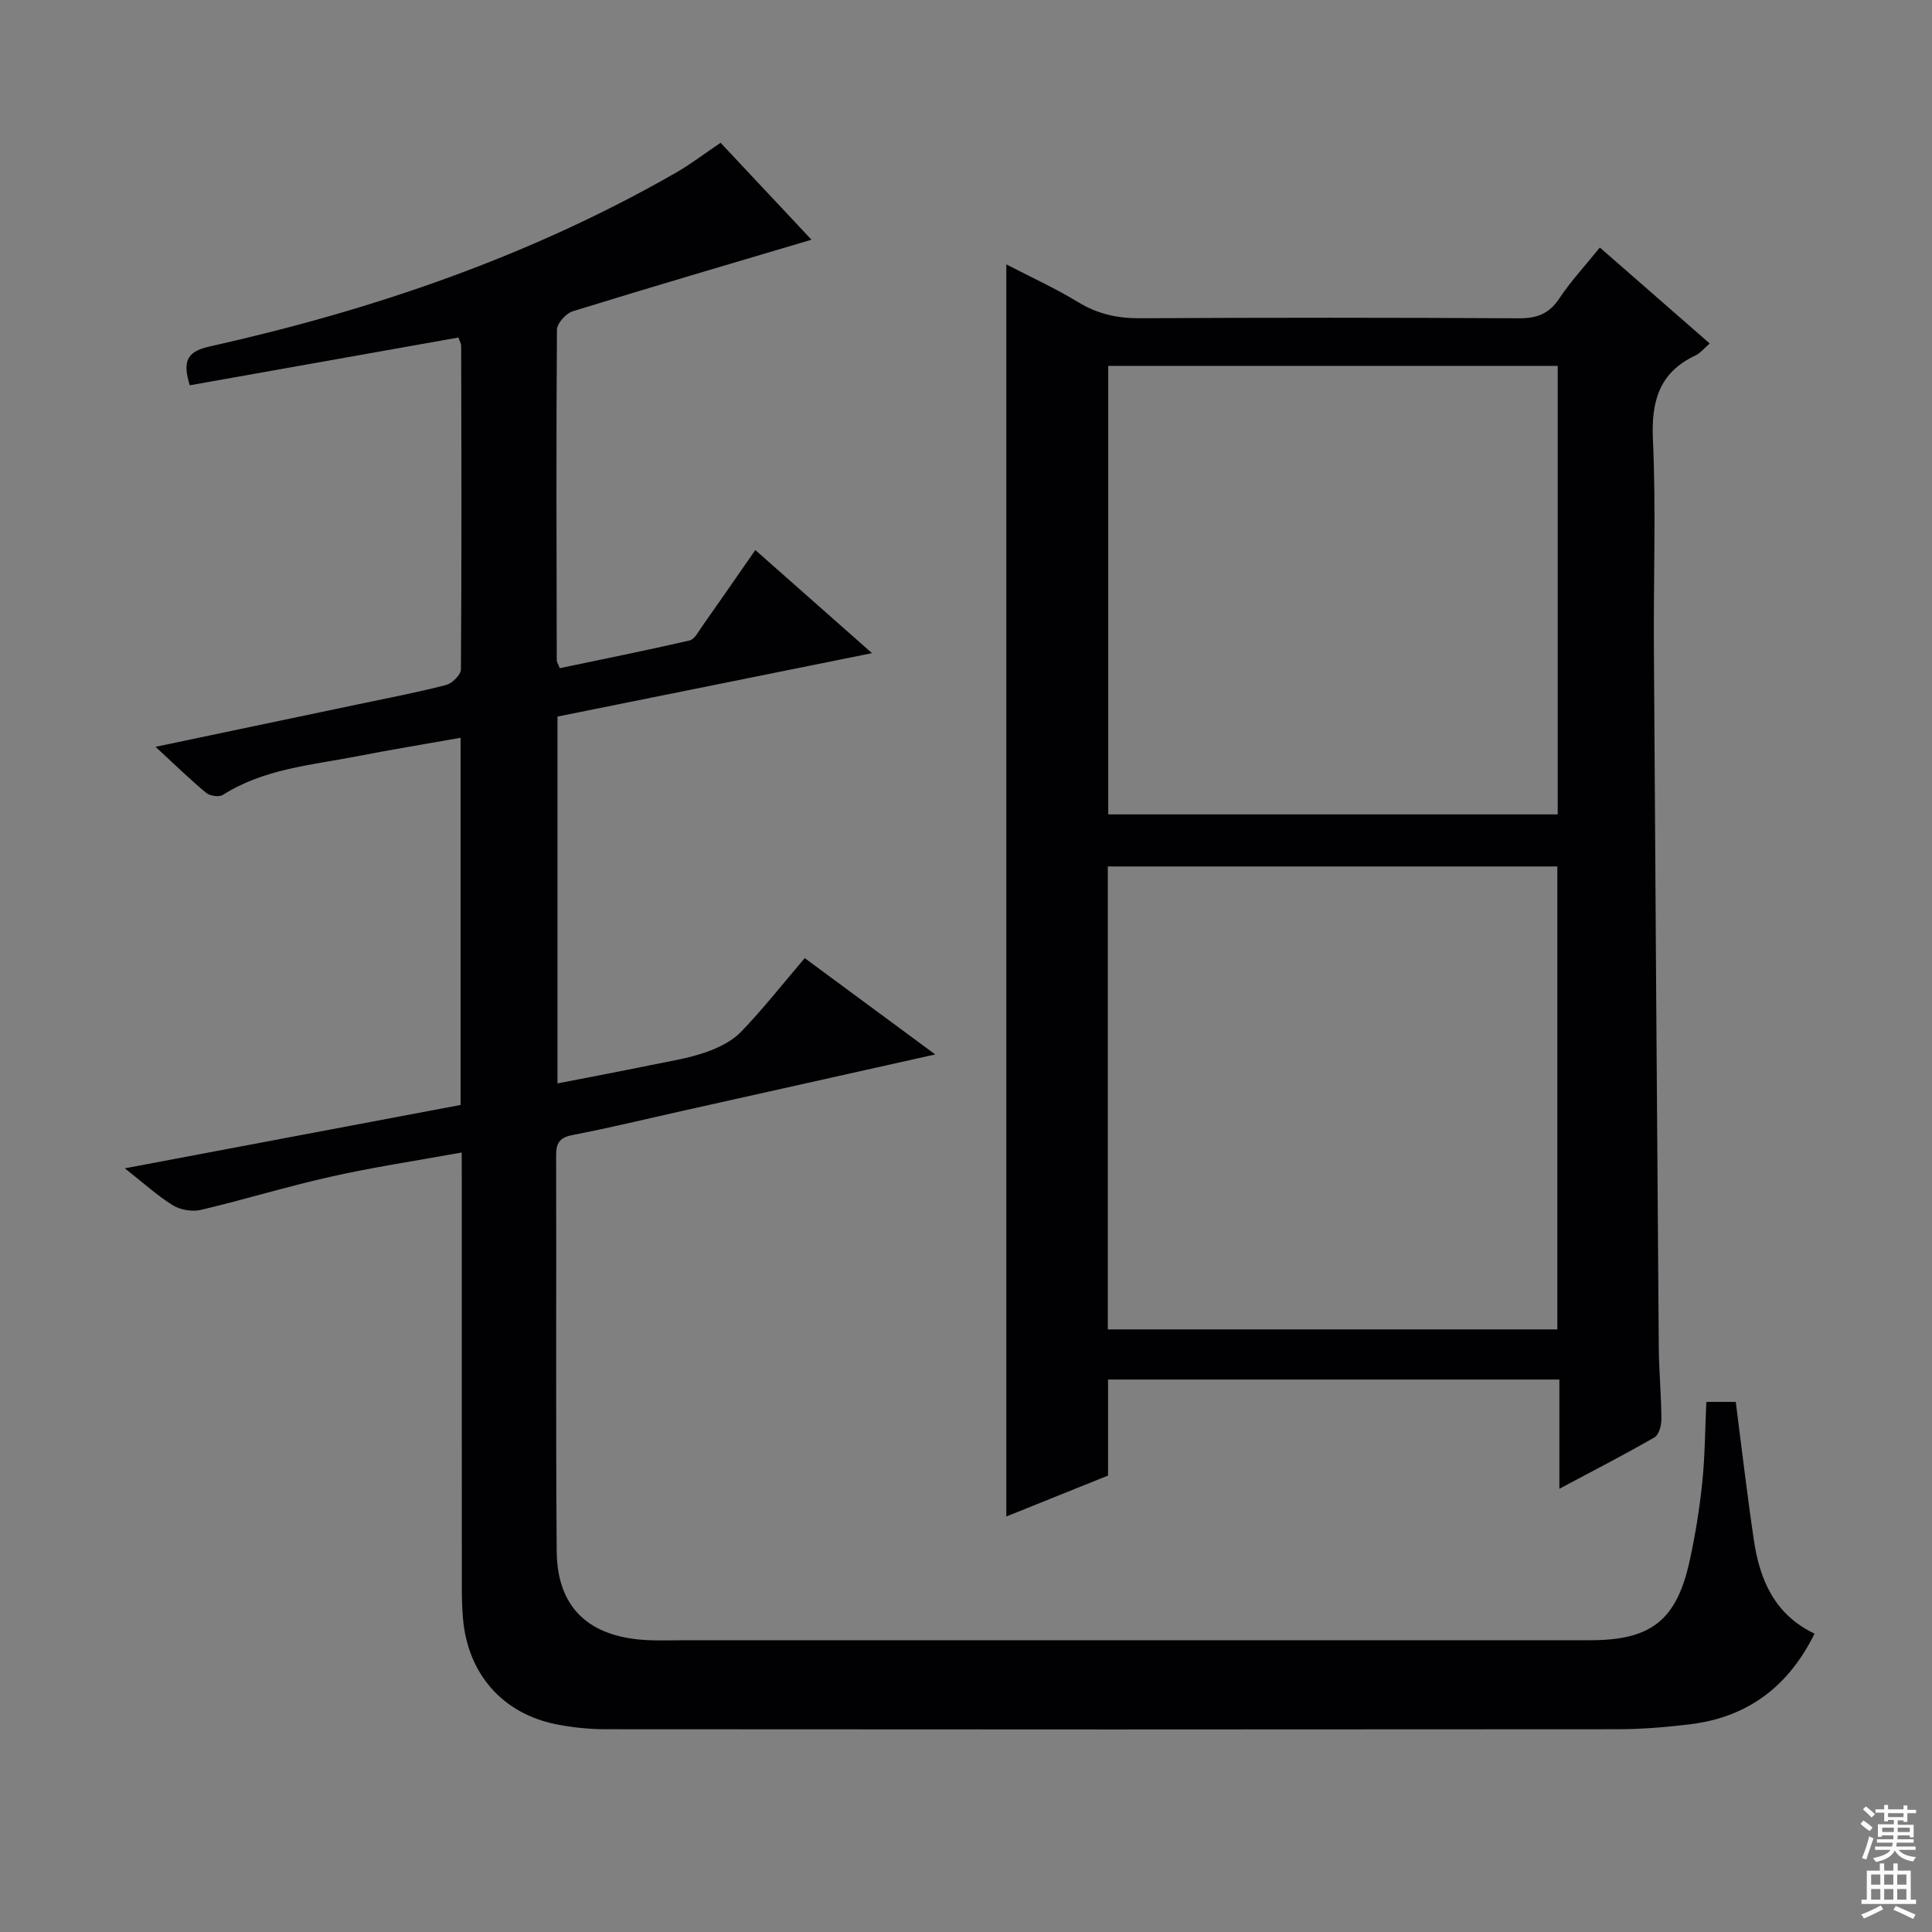 <svg enable-background="new 0 0 400 400" viewBox="0 0 400 400" xmlns="http://www.w3.org/2000/svg"><rect x="0" y="0" width="400" height="400" fill="#808080" stroke="none"/><path d="m95.59 238.61c-9.47 1.72-18.31 3.04-27.01 4.99-9.05 2.02-17.94 4.76-26.97 6.89-1.79.42-4.23.03-5.79-.93-3.2-1.96-6.02-4.56-9.98-7.67 23.91-4.51 46.65-8.8 69.52-13.12 0-25.35 0-50.29 0-76.02-7.28 1.29-14.25 2.43-21.18 3.78-9.57 1.87-19.47 2.6-28.05 8.05-.78.5-2.67.21-3.45-.43-3.3-2.73-6.37-5.74-10.48-9.53 14.91-3.13 28.28-5.93 41.65-8.74 6.17-1.3 12.37-2.48 18.47-4.05 1.28-.33 3.11-2.11 3.11-3.24.16-22.33.1-44.65.05-66.98 0-.45-.29-.91-.57-1.73-18.55 3.3-37.08 6.6-55.62 9.89-1.45-4.76-.81-6.93 4.01-8.01 33.87-7.56 66.45-18.69 96.69-36.03 3.01-1.73 5.79-3.87 9.2-6.17 6.36 6.78 12.77 13.61 18.82 20.07-16.61 4.93-33.05 9.75-49.41 14.81-1.4.43-3.28 2.49-3.29 3.81-.17 22.83-.09 45.65-.04 68.48 0 .31.23.61.62 1.61 8.88-1.86 17.91-3.67 26.89-5.74 1.03-.24 1.82-1.83 2.57-2.89 3.64-5.16 7.23-10.36 11.03-15.83 7.84 6.93 15.52 13.71 24.16 21.35-22.31 4.5-43.63 8.8-65.12 13.13v75.95c6.65-1.3 13.06-2.51 19.46-3.82 3.74-.76 7.55-1.36 11.14-2.6 2.65-.91 5.47-2.27 7.38-4.24 4.6-4.76 8.7-10 13.21-15.28 8.89 6.56 17.48 12.9 27.02 19.94-18.4 4.11-35.49 7.93-52.58 11.74-7.45 1.66-14.87 3.48-22.36 4.91-2.7.51-3.56 1.53-3.55 4.22.08 27.33-.1 54.65.12 81.98.09 11.64 6.59 17.74 18.57 18.4 2.66.15 5.33.03 8 .03h187.46c12.54 0 17.84-4.12 20.53-16.42 1.17-5.34 2.05-10.77 2.61-16.21.57-5.43.58-10.92.85-16.71h6.09c1.24 9.6 2.34 19.13 3.75 28.61 1.21 8.2 4.25 15.4 12.56 19.37-5.39 10.95-13.85 17.32-25.8 18.77-4.94.6-9.93 1.01-14.9 1.02-69.82.06-139.63.06-209.45 0-3.47 0-6.99-.35-10.39-1.03-11.11-2.22-18.27-10.43-19.28-21.83-.19-2.15-.24-4.32-.24-6.49-.02-27.83-.01-55.65-.01-83.48-.02-1.95-.02-3.9-.02-6.58z" fill="#010103"/><path d="m353.98 71.12c-1.21 1.04-1.96 2-2.94 2.46-7.51 3.54-9.18 9.45-8.82 17.42.65 14.3.11 28.65.2 42.98.3 48.3.64 96.59 1.01 144.89.04 4.98.52 9.96.55 14.94.01 1.3-.52 3.26-1.45 3.79-6.28 3.61-12.73 6.93-19.68 10.63 0-7.9 0-15.03 0-22.61-31.18 0-62.05 0-93.44 0v19.88c-7.17 2.88-14.03 5.64-21.06 8.47 0-86.45 0-172.56 0-259.23 5.03 2.61 10.14 4.94 14.91 7.84 4.01 2.44 8.08 3.33 12.74 3.31 26.16-.14 52.32-.14 78.47.01 3.71.02 6.22-.9 8.33-4.06 2.38-3.58 5.34-6.76 8.43-10.59 7.66 6.69 15.09 13.18 22.75 19.87zm-31.55 204.12c0-32.23 0-64.11 0-95.85-31.3 0-62.2 0-93.07 0v95.85zm-92.98-199.49v92.86h93.06c0-31.14 0-61.88 0-92.86-31.23 0-62.14 0-93.06 0z" fill="#010103"/><g fill="#fcfafa"><path d="m385.2 377.6.6-.7c.6.4 1.3.9 1.9 1.5l-.6.7c-.8-.5-1.4-1-1.9-1.5zm.3 7.1c.6-1.4 1.1-2.9 1.5-4.5.3.1.6.3.9.4-.5 1.4-1 2.9-1.5 4.4zm.2-10.1.6-.6c.7.5 1.3 1.1 1.9 1.6l-.7.7c-.6-.6-1.2-1.2-1.8-1.7zm8.4-.8h.8v.9h1.8v.7h-1.8v1.8h-.8v-.3h-1.2v.9h3.3v2.6h-.8v-.4h-2.5c0 .3 0 .6-.1.8h3.4v.7h-3.5c0 .3-.1.6-.1.8h4v.7h-3.5c.7.9 1.9 1.3 3.6 1.5-.2.2-.4.5-.6.9-1.9-.3-3.2-1.1-3.8-2.3-.5 1.1-1.8 2-3.9 2.4-.2-.3-.4-.5-.6-.8 1.9-.4 3.1-.9 3.6-1.7h-3.2v-.7h3.5c.1-.2.1-.5.2-.8h-3.3v-.7h3.4c0-.2 0-.5 0-.8h-2.4v.3h-.8v-2.6h3.3v-.9h-1.2v.3h-.8v-1.8h-1.8v-.7h1.8v-.9h.8v.9h3.2zm-4.4 5.5h2.4c0-.3 0-.6 0-.9h-2.4zm1.2-3.1h3.2v-.8h-3.2zm4.4 2.2h-2.4v.9h2.5v-.9z"/><path d="m389.2 385.8h.9v1.5h1.9v-1.5h.9v1.5h2.7v6h1.1v.9h-11.3v-.9h1.1v-6h2.7zm.2 8.7.5.8c-1.2.6-2.5 1.3-4 1.9-.2-.3-.3-.6-.6-.8 1.6-.6 3-1.3 4.1-1.9zm-2-4.3h1.9v-2.1h-1.9zm0 3.1h1.9v-2.2h-1.9zm2.7-3.1h1.9v-2.1h-1.9zm0 3.1h1.9v-2.2h-1.9zm2.4 1.3c1.4.6 2.7 1.2 4.1 1.8l-.5.9c-1.5-.7-2.8-1.4-4.1-1.9zm2.2-6.5h-1.9v2.1h1.9zm-1.9 5.2h1.9v-2.2h-1.9z"/></g></svg>